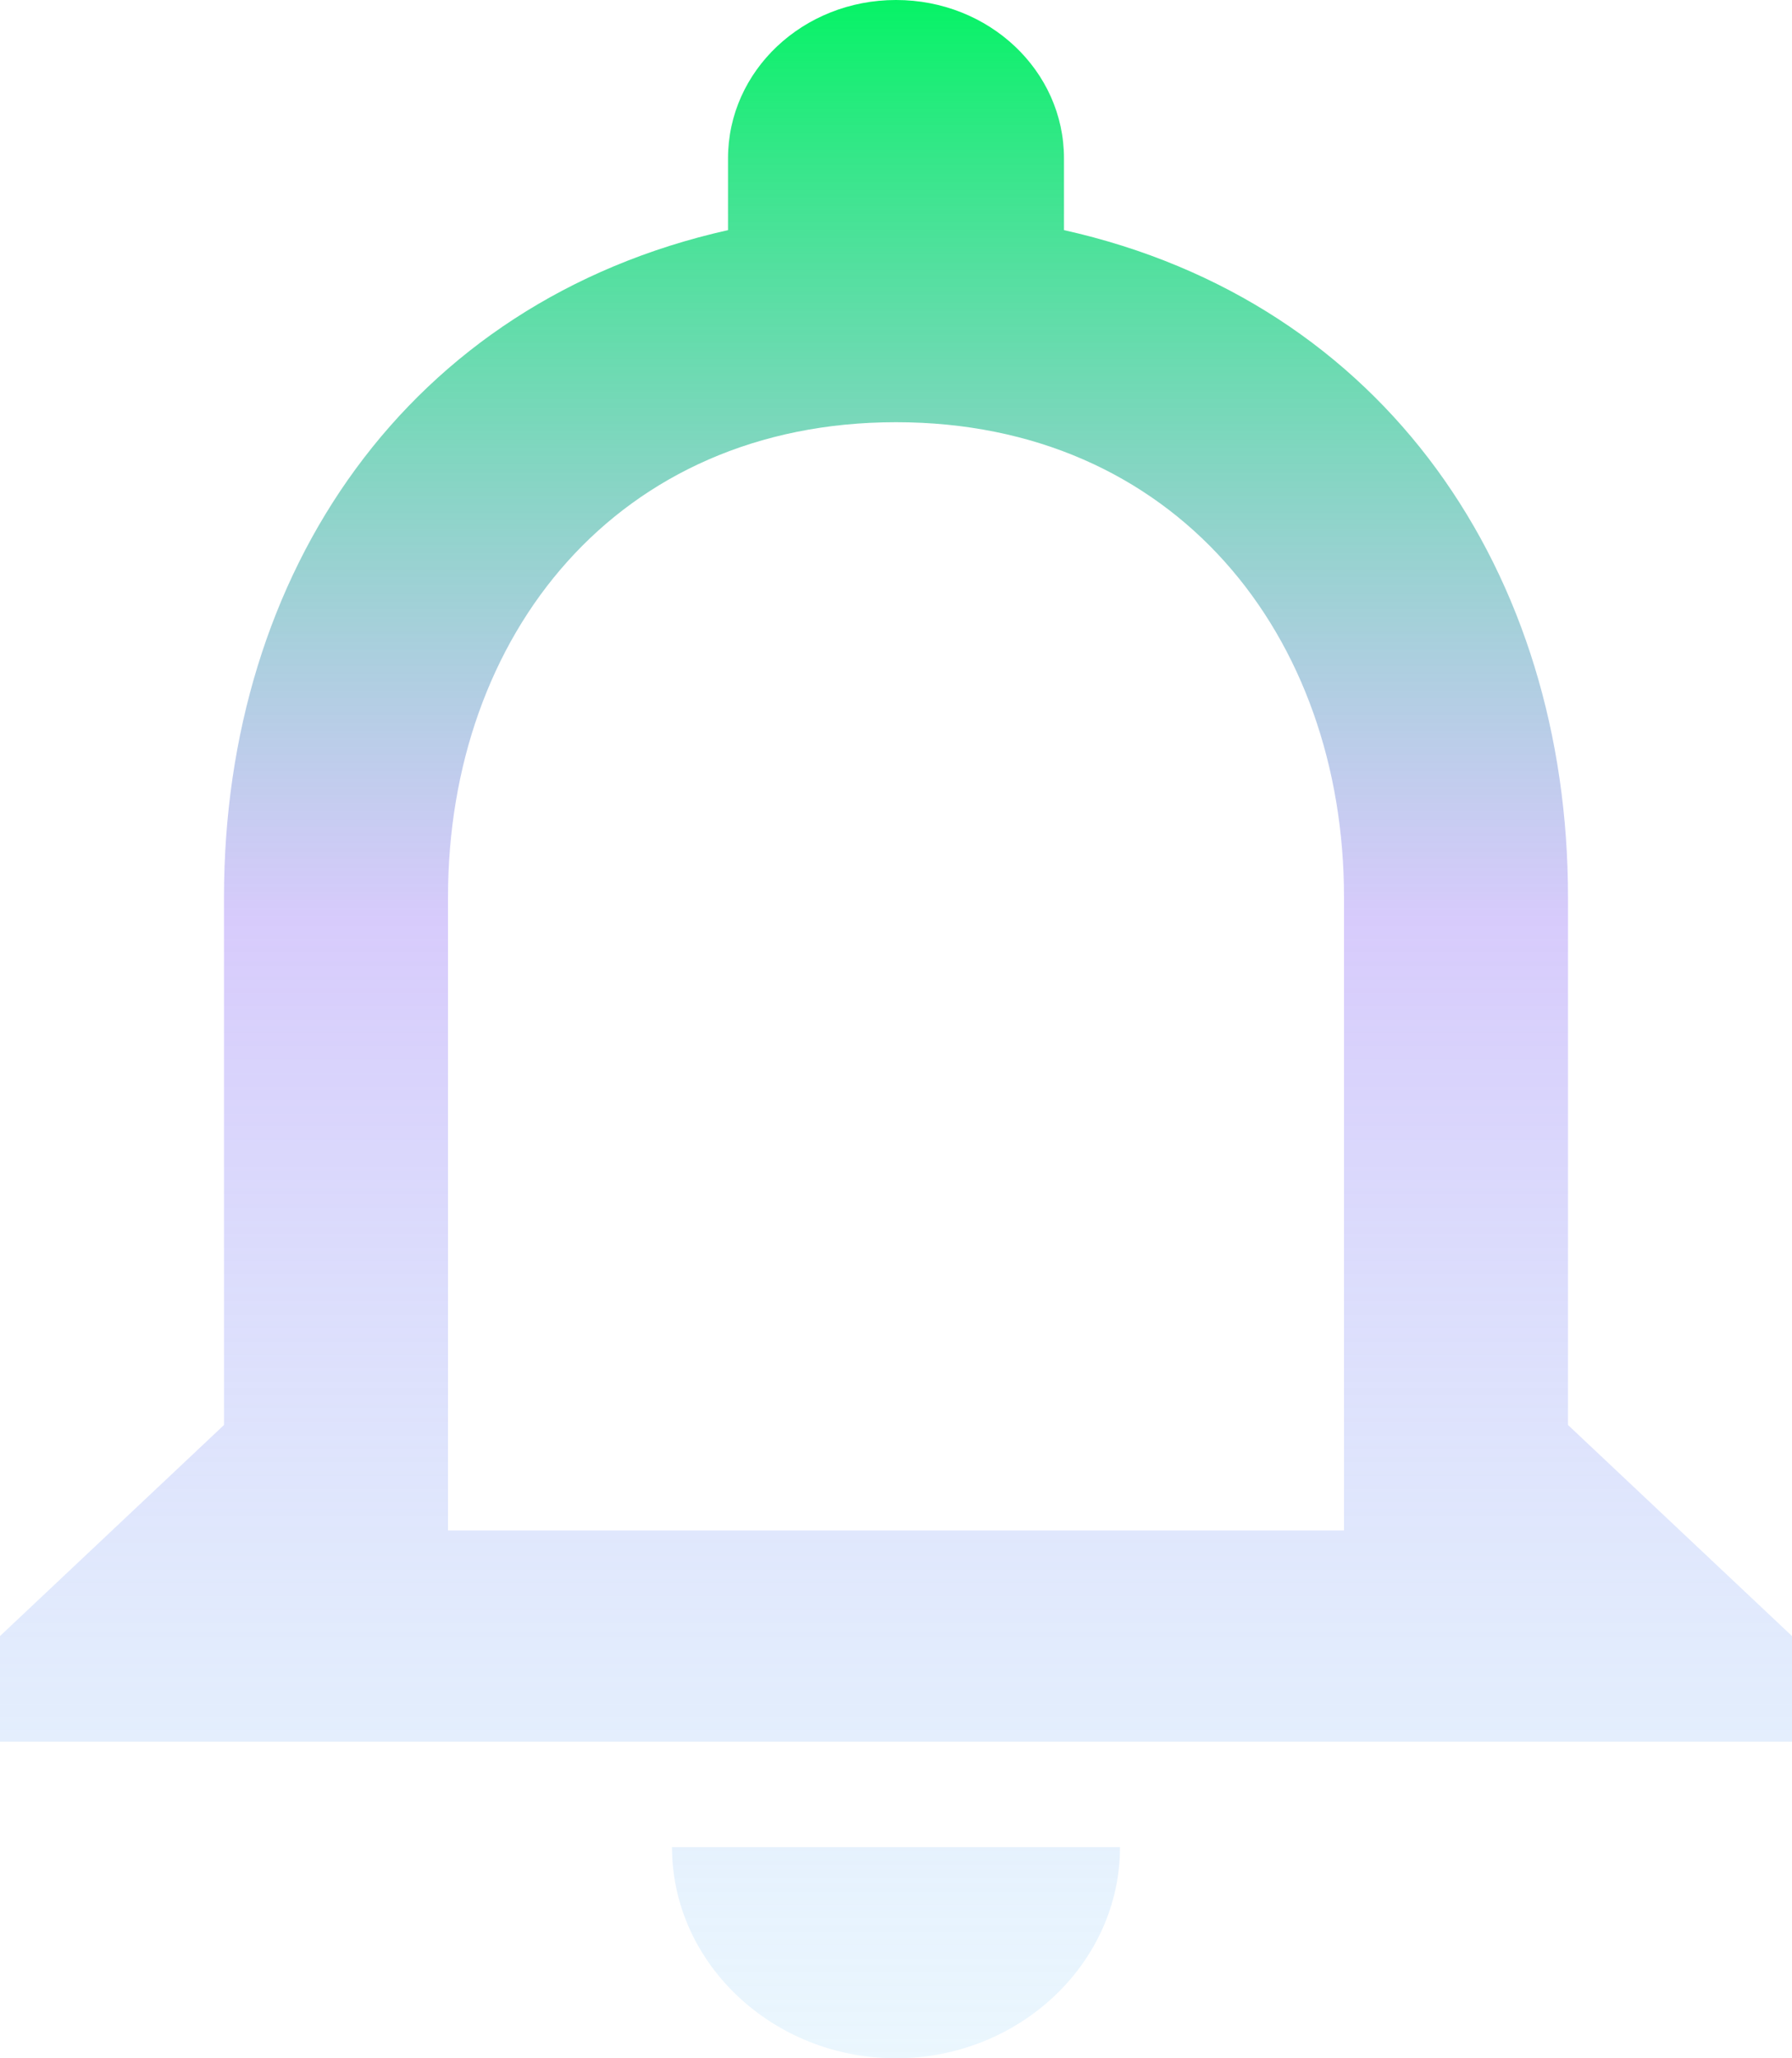 <svg width="27" height="31" viewBox="0 0 27 31" fill="none" xmlns="http://www.w3.org/2000/svg">
<path d="M13.5 31C15.356 31 16.875 29.569 16.875 27.82H10.125C10.125 29.569 11.644 31 13.5 31ZM23.625 21.462V13.513C23.625 8.632 20.874 4.547 16.031 3.466V2.385C16.031 1.065 14.901 0 13.5 0C12.099 0 10.969 1.065 10.969 2.385V3.466C6.143 4.547 3.375 8.616 3.375 13.513V21.462L0 24.641V26.231H27V24.641L23.625 21.462ZM20.25 23.051H6.75V13.513C6.75 9.57 9.298 6.359 13.5 6.359C17.702 6.359 20.25 9.57 20.25 13.513V23.051Z" fill="url(#paint0_linear_65_284)"/>
<defs>
<linearGradient id="paint0_linear_65_284" x1="13.5" y1="0" x2="13.5" y2="31" gradientUnits="userSpaceOnUse">
<stop stop-color="#06F366"/>
<stop offset="0.448" stop-color="#B7A1F9" stop-opacity="0.552"/>
<stop offset="1" stop-color="#A2D9F9" stop-opacity="0.22"/>
</linearGradient>
</defs>
</svg>

